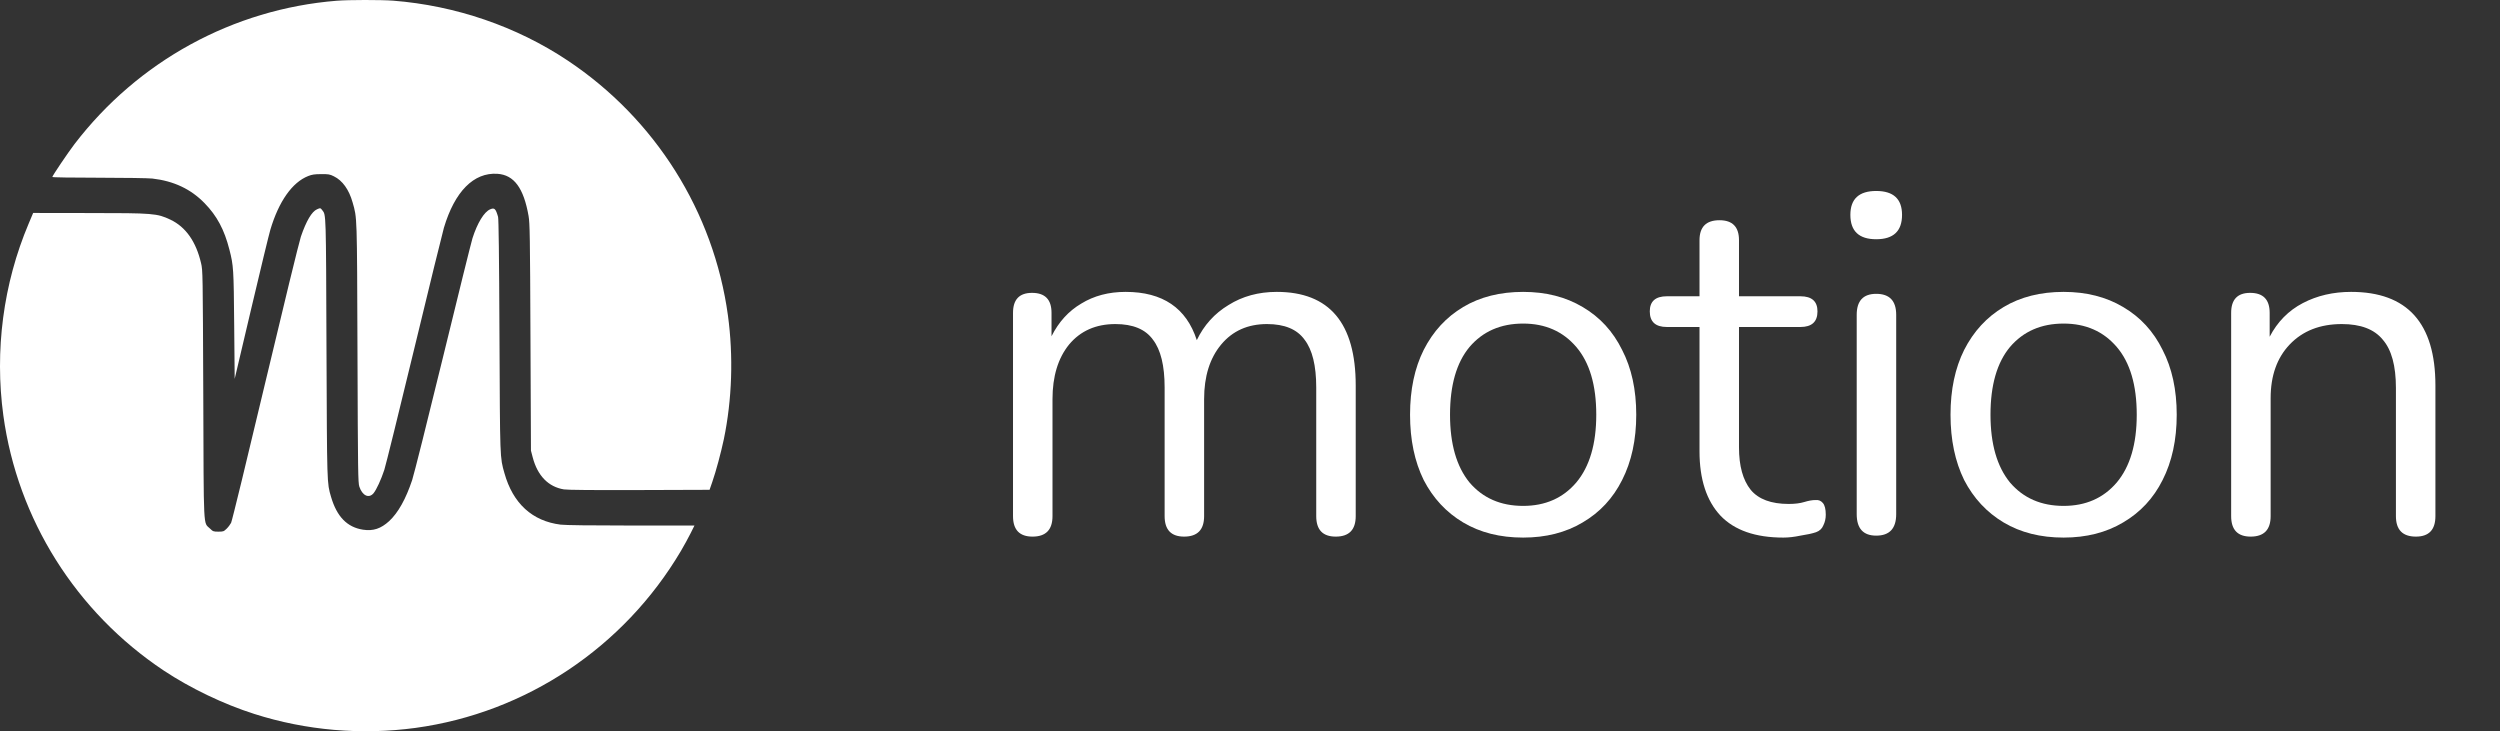 <svg width="653" height="191" viewBox="0 0 653 191" fill="none" xmlns="http://www.w3.org/2000/svg">
<rect x="0" y="0" width="653" height="191" fill="#333333" stroke="none"/>
<g clip-path="url(#clip0_561_7528)">
<path d="M87.94 0.195C60.895 2.368 36.045 15.965 19.442 37.661C17.737 39.898 13.667 45.93 13.667 46.228C13.667 46.335 18.867 46.42 25.772 46.42C32.571 46.42 38.688 46.526 39.774 46.633C45.38 47.273 49.855 49.382 53.435 53.069C56.675 56.394 58.593 59.995 59.915 65.174C61.001 69.394 61.044 70.204 61.172 84.994L61.3 98.954L65.647 80.519C68.035 70.374 70.272 61.146 70.614 60.017C72.808 52.622 76.325 47.614 80.524 45.972C81.504 45.589 82.186 45.482 83.891 45.482C85.809 45.461 86.15 45.525 87.216 46.058C89.454 47.144 91.158 49.532 92.096 52.856C93.29 57.054 93.247 55.69 93.375 92.24C93.481 123.59 93.524 126.105 93.865 127.128C94.654 129.472 96.338 130.261 97.552 128.854C98.32 127.938 99.556 125.252 100.387 122.716C100.749 121.608 104.266 107.393 108.187 91.154C112.109 74.893 115.604 60.656 115.945 59.505C118.779 50 123.745 44.992 129.926 45.397C134.273 45.695 136.788 49.105 138.067 56.437C138.387 58.227 138.451 61.807 138.557 88.084L138.685 117.708L139.154 119.498C140.411 124.272 143.246 127.171 147.295 127.831C148.212 127.98 154.776 128.044 167.009 128.001L185.338 127.938L186.041 125.913C187.022 123.078 188.322 118.241 189.068 114.724C191.22 104.324 191.583 93.072 190.133 82.373C186.425 55.328 171.165 31.054 148.254 15.795C134.913 6.908 118.993 1.452 102.667 0.173C99.513 -0.061 91.095 -0.061 87.94 0.195Z" fill="white"/>
<path d="M82.805 54.666C81.441 55.262 79.992 57.713 78.585 61.826C78.159 63.062 73.982 80.197 69.293 99.911C64.604 119.645 60.597 136.14 60.363 136.567C60.129 137.014 59.596 137.718 59.17 138.123C58.445 138.826 58.296 138.869 57.039 138.869C55.738 138.869 55.632 138.826 54.822 138.037C53.074 136.332 53.223 139.231 53.096 102.958C52.968 71.204 52.968 70.628 52.52 68.752C51.22 63.126 48.514 59.269 44.507 57.372C41.011 55.731 40.18 55.646 23.088 55.646L8.659 55.624L7.466 58.459C0.859 74.102 -1.443 91.556 0.88 108.563C4.589 135.608 19.848 159.882 42.759 175.141C49.685 179.745 58.381 183.922 66.416 186.479C79.949 190.805 94.42 192.041 108.572 190.123C137.386 186.159 162.918 169.152 177.837 143.941C178.626 142.619 179.734 140.573 180.33 139.401L181.396 137.27H164.815C154.457 137.27 147.573 137.185 146.444 137.036C139.027 136.119 133.976 131.495 131.759 123.588C130.566 119.368 130.609 120.221 130.459 87.614C130.374 66.77 130.246 57.202 130.097 56.648C129.479 54.495 129.159 54.197 128.051 54.666C126.453 55.326 124.684 58.246 123.405 62.252C123.064 63.361 119.569 77.448 115.647 93.559C111.726 109.65 108.124 123.993 107.655 125.4C105.993 130.365 103.99 133.946 101.645 136.119C99.493 138.08 97.489 138.762 94.825 138.357C90.669 137.718 87.984 134.947 86.471 129.79C85.384 126.039 85.426 126.955 85.277 90.917C85.149 55.22 85.171 56.179 84.19 54.921C83.7 54.282 83.679 54.282 82.805 54.666Z" fill="white"/>
<path d="M269.692 140.162C266.297 140.162 264.599 138.38 264.599 134.814V81.716C264.599 78.236 266.254 76.496 269.565 76.496C272.961 76.496 274.658 78.236 274.658 81.716V87.828C276.526 84.093 279.115 81.249 282.426 79.297C285.736 77.26 289.599 76.241 294.013 76.241C303.69 76.241 309.887 80.443 312.604 88.847C314.471 84.942 317.23 81.886 320.88 79.679C324.531 77.387 328.733 76.241 333.486 76.241C347.238 76.241 354.114 84.39 354.114 100.689V134.814C354.114 138.38 352.374 140.162 348.894 140.162C345.498 140.162 343.8 138.38 343.8 134.814V101.198C343.8 95.511 342.782 91.351 340.744 88.72C338.792 86.003 335.524 84.645 330.94 84.645C325.931 84.645 321.942 86.428 318.97 89.993C315.999 93.558 314.514 98.312 314.514 104.254V134.814C314.514 138.38 312.774 140.162 309.293 140.162C305.898 140.162 304.2 138.38 304.2 134.814V101.198C304.2 95.511 303.181 91.351 301.144 88.72C299.191 86.003 295.923 84.645 291.339 84.645C286.246 84.645 282.214 86.428 279.242 89.993C276.356 93.558 274.913 98.312 274.913 104.254V134.814C274.913 138.38 273.173 140.162 269.692 140.162Z" fill="white"/>
<path d="M397.847 140.417C391.82 140.417 386.599 139.101 382.185 136.47C377.77 133.838 374.332 130.146 371.871 125.392C369.494 120.553 368.305 114.866 368.305 108.329C368.305 101.792 369.494 96.147 371.871 91.394C374.332 86.555 377.77 82.82 382.185 80.188C386.599 77.557 391.82 76.241 397.847 76.241C403.79 76.241 408.967 77.557 413.38 80.188C417.88 82.82 421.318 86.555 423.694 91.394C426.157 96.147 427.387 101.792 427.387 108.329C427.387 114.866 426.157 120.553 423.694 125.392C421.318 130.146 417.88 133.838 413.38 136.47C408.967 139.101 403.79 140.417 397.847 140.417ZM397.847 132.14C403.619 132.14 408.247 130.103 411.725 126.028C415.206 121.869 416.945 115.969 416.945 108.329C416.945 100.604 415.206 94.704 411.725 90.63C408.247 86.555 403.619 84.518 397.847 84.518C391.989 84.518 387.32 86.555 383.84 90.63C380.444 94.704 378.747 100.604 378.747 108.329C378.747 115.969 380.444 121.869 383.84 126.028C387.32 130.103 391.989 132.14 397.847 132.14Z" fill="white"/>
<path d="M465.813 140.417C458.515 140.417 453.04 138.507 449.387 134.687C445.738 130.782 443.912 125.18 443.912 117.879V85.409H435.38C432.412 85.409 430.924 84.051 430.924 81.334C430.924 78.703 432.412 77.387 435.38 77.387H443.912V62.744C443.912 59.263 445.654 57.523 449.132 57.523C452.53 57.523 454.226 59.263 454.226 62.744V77.387H470.27C473.242 77.387 474.726 78.703 474.726 81.334C474.726 84.051 473.242 85.409 470.27 85.409H454.226V116.86C454.226 121.699 455.244 125.392 457.282 127.938C459.319 130.4 462.63 131.631 467.214 131.631C468.829 131.631 470.186 131.461 471.288 131.122C472.394 130.782 473.369 130.612 474.217 130.612C474.981 130.528 475.618 130.782 476.127 131.376C476.636 131.97 476.891 132.989 476.891 134.432C476.891 135.451 476.68 136.385 476.254 137.234C475.916 138.082 475.279 138.677 474.344 139.016C473.326 139.356 471.969 139.653 470.27 139.908C468.658 140.247 467.174 140.417 465.813 140.417Z" fill="white"/>
<path d="M490.066 62.489C485.569 62.489 483.317 60.367 483.317 56.122C483.317 51.963 485.569 49.883 490.066 49.883C494.566 49.883 496.814 51.963 496.814 56.122C496.814 60.367 494.566 62.489 490.066 62.489ZM490.066 139.908C486.672 139.908 484.972 138.04 484.972 134.305V82.226C484.972 78.576 486.672 76.75 490.066 76.75C493.548 76.75 495.286 78.576 495.286 82.226V134.305C495.286 138.04 493.548 139.908 490.066 139.908Z" fill="white"/>
<path d="M539.017 140.417C532.989 140.417 527.768 139.101 523.355 136.47C518.943 133.838 515.505 130.146 513.041 125.392C510.666 120.553 509.476 114.866 509.476 108.329C509.476 101.792 510.666 96.147 513.041 91.394C515.505 86.555 518.943 82.82 523.355 80.188C527.768 77.557 532.989 76.241 539.017 76.241C544.958 76.241 550.139 77.557 554.552 80.188C559.053 82.82 562.491 86.555 564.866 91.394C567.329 96.147 568.559 101.792 568.559 108.329C568.559 114.866 567.329 120.553 564.866 125.392C562.491 130.146 559.053 133.838 554.552 136.47C550.139 139.101 544.958 140.417 539.017 140.417ZM539.017 132.14C544.791 132.14 549.415 130.103 552.897 126.028C556.379 121.869 558.117 115.969 558.117 108.329C558.117 100.604 556.379 94.704 552.897 90.63C549.415 86.555 544.791 84.518 539.017 84.518C533.16 84.518 528.493 86.555 525.011 90.63C521.617 94.704 519.917 100.604 519.917 108.329C519.917 115.969 521.617 121.869 525.011 126.028C528.493 130.103 533.16 132.14 539.017 132.14Z" fill="white"/>
<path d="M587.87 140.162C584.476 140.162 582.777 138.38 582.777 134.814V81.716C582.777 78.236 584.432 76.496 587.743 76.496C591.137 76.496 592.836 78.236 592.836 81.716V87.956C594.874 84.051 597.758 81.122 601.495 79.17C605.231 77.217 609.433 76.241 614.101 76.241C628.788 76.241 636.13 84.39 636.13 100.689V134.814C636.13 138.38 634.43 140.162 631.036 140.162C627.554 140.162 625.815 138.38 625.815 134.814V101.326C625.815 95.553 624.67 91.351 622.378 88.72C620.169 86.003 616.604 84.645 611.681 84.645C605.995 84.645 601.451 86.428 598.057 89.993C594.746 93.474 593.091 98.142 593.091 104V134.814C593.091 138.38 591.352 140.162 587.87 140.162Z" fill="white"/>
</g>
<defs>
<clipPath id="clip0_561_7528">
<rect width="652.583" height="191" fill="white"/>
</clipPath>
</defs>
</svg>
